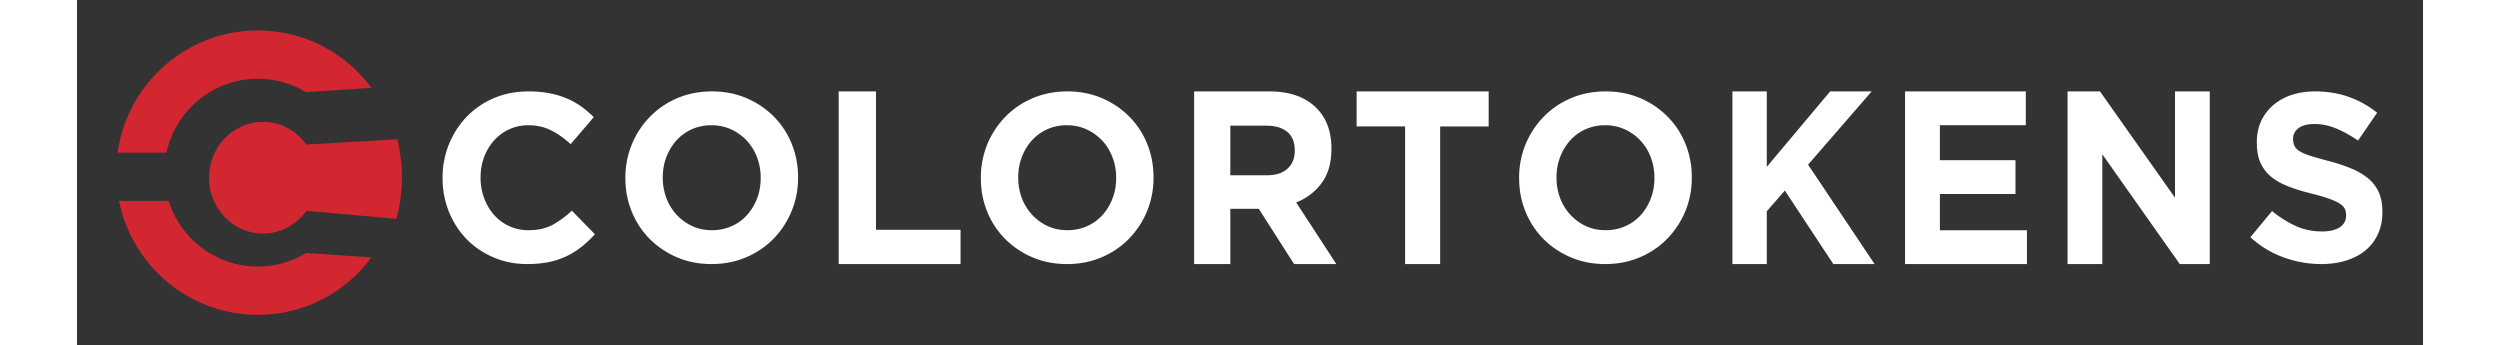 <svg xmlns="http://www.w3.org/2000/svg" width="181" height="25" viewBox="0 0 231 34" class="colortoken-logo">
<rect x="0" y="0" width="231" height="34" fill="#333333" stroke="none"/>
<g fill="none" fill-rule="evenodd">
<path fill="#fff" d="M41.037 9.67a8.063 8.063 0 0 0-2.671 1.832 8.606 8.606 0 0 0-1.74 2.699A8.647 8.647 0 0 0 36 17.5v.047a8.73 8.73 0 0 0 .626 3.311c.42 1.032 1 1.929 1.74 2.689a8.19 8.19 0 0 0 2.648 1.796c1.022.439 2.129.657 3.321.657.79 0 1.5-.067 2.137-.199a7.603 7.603 0 0 0 1.752-.587 7.787 7.787 0 0 0 1.477-.927c.448-.362.883-.768 1.299-1.222l-2.276-2.325a9.09 9.09 0 0 1-1.916 1.41c-.642.343-1.427.515-2.357.515a4.402 4.402 0 0 1-1.914-.41 4.535 4.535 0 0 1-1.49-1.115 5.267 5.267 0 0 1-.96-1.643 5.666 5.666 0 0 1-.348-1.997v-.047c0-.705.114-1.366.347-1.982.233-.62.556-1.163.976-1.634a4.467 4.467 0 0 1 3.389-1.504c.82 0 1.558.165 2.218.494.657.328 1.302.783 1.94 1.364l2.275-2.654a9.557 9.557 0 0 0-1.208-1.034 7.456 7.456 0 0 0-1.417-.798 8.593 8.593 0 0 0-1.704-.517A10.65 10.65 0 0 0 44.474 9c-1.253 0-2.398.224-3.437.67zM59.108 9.667a8.213 8.213 0 0 0-2.695 1.833 8.525 8.525 0 0 0-1.773 2.7 8.544 8.544 0 0 0-.64 3.3v.047c0 1.174.209 2.274.631 3.3a8.088 8.088 0 0 0 1.758 2.675 8.405 8.405 0 0 0 2.685 1.809c1.035.447 2.17.669 3.406.669 1.231 0 2.372-.222 3.414-.67a8.215 8.215 0 0 0 2.697-1.83 8.516 8.516 0 0 0 1.769-2.7 8.488 8.488 0 0 0 .64-3.3v-.047a8.645 8.645 0 0 0-.628-3.3 8.076 8.076 0 0 0-1.758-2.676 8.472 8.472 0 0 0-2.685-1.81C64.893 9.222 63.758 9 62.523 9c-1.233 0-2.373.222-3.415.667zm1.463 12.59a4.874 4.874 0 0 1-1.533-1.118 5.023 5.023 0 0 1-1.005-1.642 5.698 5.698 0 0 1-.354-1.998v-.046c0-.705.121-1.366.354-1.984a5.253 5.253 0 0 1 .985-1.633 4.472 4.472 0 0 1 1.508-1.103 4.682 4.682 0 0 1 1.954-.401 4.6 4.6 0 0 1 1.942.413 4.84 4.84 0 0 1 1.54 1.113 4.94 4.94 0 0 1 1.005 1.647c.237.625.354 1.29.354 1.994v.048c0 .706-.117 1.367-.354 1.984a5.169 5.169 0 0 1-.983 1.633 4.385 4.385 0 0 1-1.518 1.101c-.595.268-1.242.4-1.943.4-.716 0-1.368-.135-1.953-.409zM75 9v17h12v-3.376h-8.326V9zM94.106 9.667A8.212 8.212 0 0 0 91.41 11.5 8.504 8.504 0 0 0 89 17.5v.048c0 1.174.208 2.274.628 3.3a8.06 8.06 0 0 0 1.76 2.675 8.414 8.414 0 0 0 2.684 1.809c1.035.447 2.17.669 3.405.669 1.234 0 2.372-.222 3.417-.67a8.248 8.248 0 0 0 2.697-1.83A8.526 8.526 0 0 0 106 17.5v-.046c0-1.175-.21-2.274-.628-3.3a8.09 8.09 0 0 0-1.76-2.676 8.464 8.464 0 0 0-2.684-1.81C99.893 9.222 98.758 9 97.522 9c-1.233 0-2.37.222-3.416.667zm1.464 12.59a4.91 4.91 0 0 1-1.533-1.118 5.01 5.01 0 0 1-1.004-1.642 5.65 5.65 0 0 1-.354-1.998v-.046c0-.705.118-1.366.354-1.984a5.232 5.232 0 0 1 .981-1.633c.421-.468.923-.837 1.509-1.103a4.682 4.682 0 0 1 1.954-.401c.7 0 1.348.139 1.943.413a4.854 4.854 0 0 1 1.54 1.113c.437.47.77 1.018 1.006 1.647.239.625.355 1.29.355 1.994v.048c0 .706-.116 1.367-.355 1.984a5.204 5.204 0 0 1-.981 1.633c-.42.468-.925.837-1.52 1.101-.595.268-1.242.4-1.943.4-.715 0-1.366-.135-1.952-.409zM110 9v17h3.562v-5.441h2.803L119.84 26H124l-3.953-6.07a5.58 5.58 0 0 0 2.508-1.908c.642-.866.962-1.987.962-3.364v-.048c0-1.62-.465-2.915-1.39-3.886-1.095-1.15-2.668-1.724-4.72-1.724H110zm3.562 3.375h3.542c.88 0 1.567.202 2.063.607.492.405.74 1.012.74 1.822v.048c0 .728-.236 1.312-.709 1.748-.468.438-1.144.657-2.024.657h-3.612v-4.882zM126 9v3.449h4.772V26h3.453V12.449H139V9zM147.106 9.667a8.197 8.197 0 0 0-2.693 1.833 8.519 8.519 0 0 0-1.775 2.7 8.543 8.543 0 0 0-.638 3.3v.047c0 1.174.21 2.274.632 3.3a8.093 8.093 0 0 0 1.755 2.675 8.445 8.445 0 0 0 2.685 1.809c1.036.447 2.174.669 3.409.669 1.23 0 2.372-.222 3.413-.67a8.256 8.256 0 0 0 2.7-1.83 8.646 8.646 0 0 0 1.768-2.7 8.5 8.5 0 0 0 .638-3.3v-.047a8.606 8.606 0 0 0-.628-3.3 8.076 8.076 0 0 0-1.76-2.676 8.475 8.475 0 0 0-2.68-1.81c-1.04-.445-2.173-.667-3.41-.667-1.233 0-2.372.222-3.416.667zm1.464 12.59a4.901 4.901 0 0 1-1.53-1.118 4.966 4.966 0 0 1-1.007-1.642 5.698 5.698 0 0 1-.354-1.998v-.046c0-.705.121-1.366.354-1.984a5.186 5.186 0 0 1 .985-1.633c.42-.468.919-.837 1.509-1.103a4.682 4.682 0 0 1 1.954-.401c.697 0 1.344.139 1.943.413.59.273 1.106.645 1.539 1.113a4.94 4.94 0 0 1 1.005 1.647c.235.625.353 1.29.353 1.994v.048c0 .706-.118 1.367-.353 1.984a5.208 5.208 0 0 1-.982 1.633 4.36 4.36 0 0 1-1.521 1.101c-.593.268-1.24.4-1.943.4-.715 0-1.366-.135-1.952-.409zM172.626 9l-6.242 7.432V9H163v17h3.384v-5.197l1.78-2.04L172.938 26H177l-6.548-9.786L176.714 9zM180 9v17h12v-3.325h-8.57v-3.572h7.443v-3.327h-7.443v-3.448h8.46V9zM206.58 9v10.466L199.194 9H196v17h3.422V15.193L207.049 26H210V9zM218.05 9.353a5.28 5.28 0 0 0-1.815 1.015c-.505.44-.9.965-1.18 1.57-.278.606-.418 1.287-.418 2.044v.046c0 .82.128 1.504.384 2.055.264.55.626 1.01 1.102 1.382.467.367 1.041.678 1.715.931.676.252 1.433.48 2.265.685.692.174 1.253.339 1.685.497.43.156.772.313 1.013.471.243.158.409.328.496.508.089.18.129.388.129.626v.046c0 .488-.207.87-.623 1.146-.414.276-1 .413-1.751.413a6.175 6.175 0 0 1-2.598-.543 10.8 10.8 0 0 1-2.317-1.465L214 23.354a9.727 9.727 0 0 0 3.292 1.996c1.204.433 2.436.65 3.688.65.894 0 1.708-.115 2.441-.344.735-.228 1.37-.558 1.898-.99a4.509 4.509 0 0 0 1.238-1.607c.296-.636.443-1.364.443-2.184v-.045c0-.727-.116-1.347-.343-1.867a3.793 3.793 0 0 0-1.012-1.358 6.211 6.211 0 0 0-1.652-.991 16.512 16.512 0 0 0-2.228-.744c-.707-.19-1.29-.353-1.755-.496-.463-.142-.83-.292-1.093-.447-.272-.159-.455-.337-.558-.534a1.536 1.536 0 0 1-.153-.695v-.048c0-.408.178-.75.529-1.027.356-.275.883-.412 1.587-.412.705 0 1.413.145 2.116.435.708.292 1.427.69 2.163 1.194l1.882-2.74a9.607 9.607 0 0 0-2.788-1.559c-1.01-.36-2.119-.541-3.325-.541-.843 0-1.62.116-2.32.353z"></path>
<path fill="#D22630" d="M13 17.5c0 3.035 2.38 5.5 5.312 5.5 1.752 0 3.307-.879 4.274-2.234l8.862.778c.714-2.61.727-5.221.086-7.83l-8.948.52C21.619 12.88 20.064 12 18.312 12 15.38 12 13 14.464 13 17.5z"></path>
<path fill="#D22630" d="M4 15.03h4.811c.901-4.157 4.588-7.274 8.995-7.274 1.73 0 3.35.48 4.732 1.315L29 8.655C26.46 5.225 22.389 3 17.806 3 10.777 3 4.955 8.235 4 15.03zM4.14 19.784C5.426 26.178 11.06 31 17.806 31c4.583 0 8.651-2.223 11.194-5.655l-6.433-.435a9.137 9.137 0 0 1-4.76 1.334c-4.114 0-7.603-2.72-8.78-6.46H4.14z"></path>
</g>
</svg> 